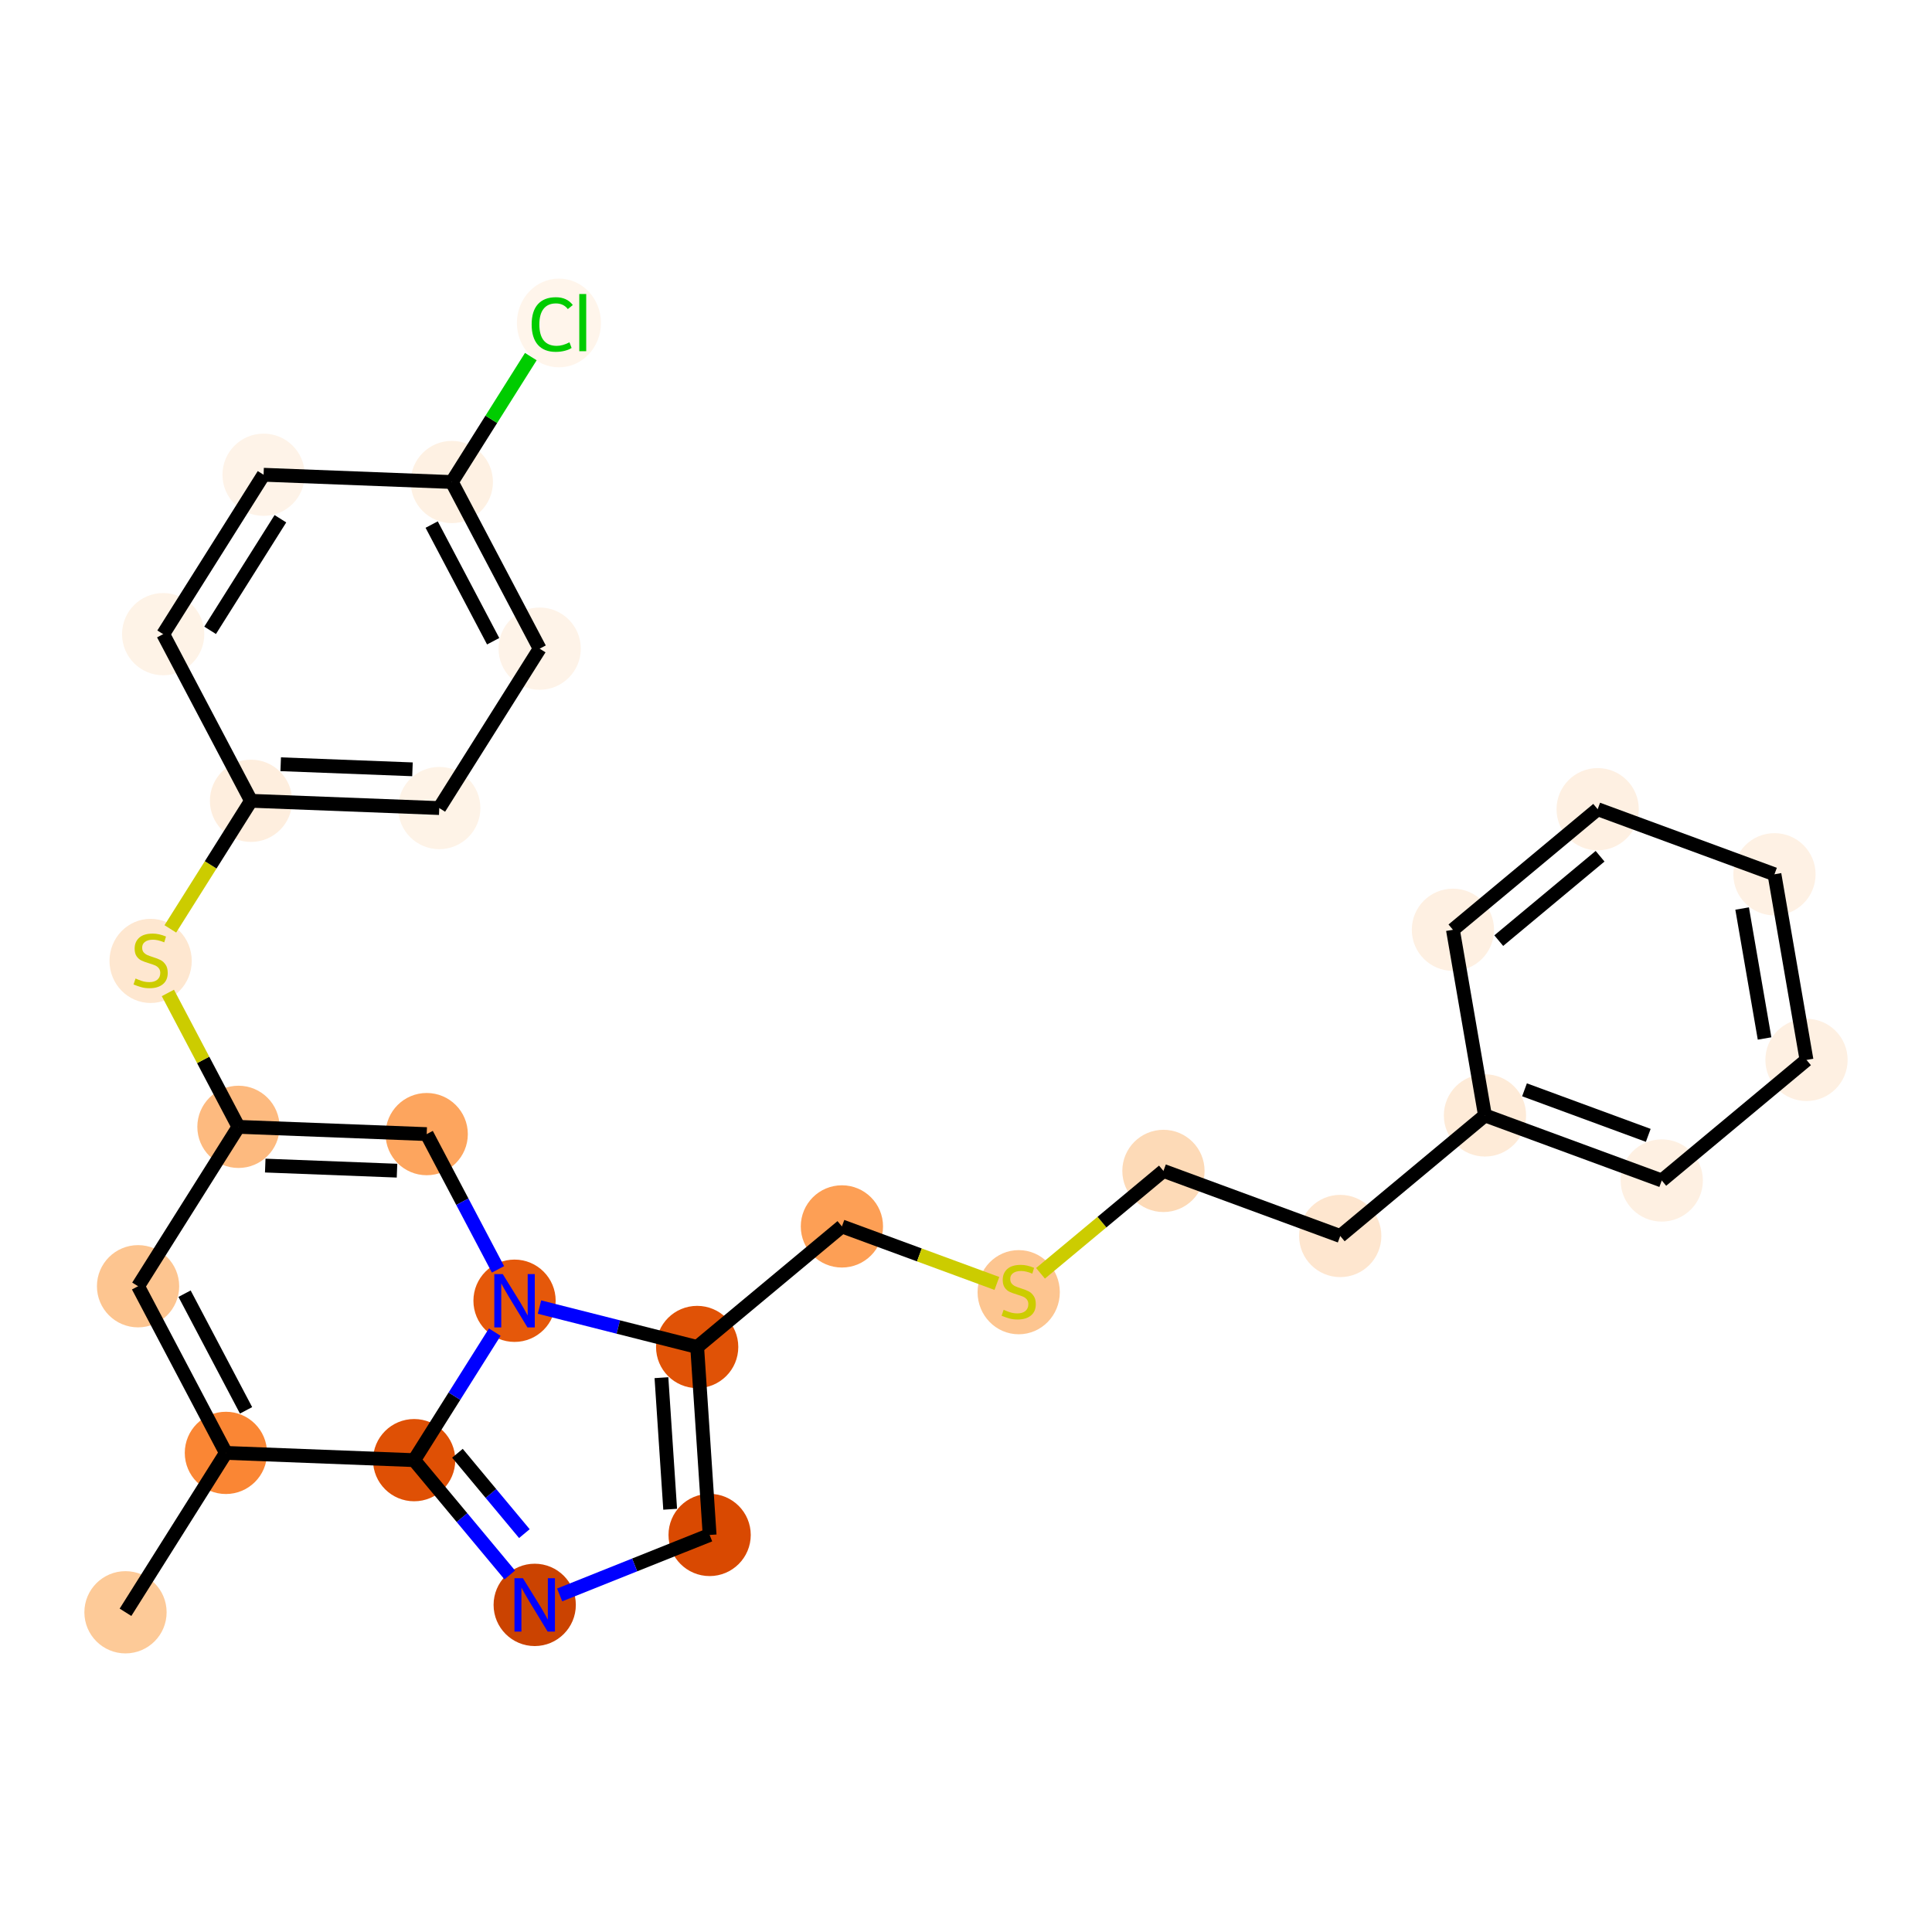 <?xml version='1.0' encoding='iso-8859-1'?>
<svg version='1.1' baseProfile='full'
              xmlns='http://www.w3.org/2000/svg'
                      xmlns:rdkit='http://www.rdkit.org/xml'
                      xmlns:xlink='http://www.w3.org/1999/xlink'
                  xml:space='preserve'
width='280px' height='280px' viewBox='0 0 280 280'>
<!-- END OF HEADER -->
<rect style='opacity:1.0;fill:#FFFFFF;stroke:none' width='280' height='280' x='0' y='0'> </rect>
<ellipse cx='18.188' cy='233.665' rx='5.46' ry='5.46'  style='fill:#FDCA98;fill-rule:evenodd;stroke:#FDCA98;stroke-width:1.0px;stroke-linecap:butt;stroke-linejoin:miter;stroke-opacity:1' />
<ellipse cx='32.739' cy='210.564' rx='5.46' ry='5.46'  style='fill:#FA8634;fill-rule:evenodd;stroke:#FA8634;stroke-width:1.0px;stroke-linecap:butt;stroke-linejoin:miter;stroke-opacity:1' />
<ellipse cx='20.008' cy='186.412' rx='5.46' ry='5.46'  style='fill:#FDC590;fill-rule:evenodd;stroke:#FDC590;stroke-width:1.0px;stroke-linecap:butt;stroke-linejoin:miter;stroke-opacity:1' />
<ellipse cx='34.559' cy='163.311' rx='5.46' ry='5.46'  style='fill:#FDBA7F;fill-rule:evenodd;stroke:#FDBA7F;stroke-width:1.0px;stroke-linecap:butt;stroke-linejoin:miter;stroke-opacity:1' />
<ellipse cx='21.829' cy='139.263' rx='5.46' ry='5.599'  style='fill:#FEE7D0;fill-rule:evenodd;stroke:#FEE7D0;stroke-width:1.0px;stroke-linecap:butt;stroke-linejoin:miter;stroke-opacity:1' />
<ellipse cx='36.38' cy='116.058' rx='5.46' ry='5.46'  style='fill:#FEEEDE;fill-rule:evenodd;stroke:#FEEEDE;stroke-width:1.0px;stroke-linecap:butt;stroke-linejoin:miter;stroke-opacity:1' />
<ellipse cx='63.661' cy='117.11' rx='5.46' ry='5.46'  style='fill:#FEF3E7;fill-rule:evenodd;stroke:#FEF3E7;stroke-width:1.0px;stroke-linecap:butt;stroke-linejoin:miter;stroke-opacity:1' />
<ellipse cx='78.213' cy='94.009' rx='5.46' ry='5.46'  style='fill:#FEF3E8;fill-rule:evenodd;stroke:#FEF3E8;stroke-width:1.0px;stroke-linecap:butt;stroke-linejoin:miter;stroke-opacity:1' />
<ellipse cx='65.482' cy='69.857' rx='5.46' ry='5.46'  style='fill:#FEF1E3;fill-rule:evenodd;stroke:#FEF1E3;stroke-width:1.0px;stroke-linecap:butt;stroke-linejoin:miter;stroke-opacity:1' />
<ellipse cx='81.005' cy='46.805' rx='5.591' ry='5.931'  style='fill:#FFF5EB;fill-rule:evenodd;stroke:#FFF5EB;stroke-width:1.0px;stroke-linecap:butt;stroke-linejoin:miter;stroke-opacity:1' />
<ellipse cx='38.201' cy='68.805' rx='5.46' ry='5.46'  style='fill:#FEF3E8;fill-rule:evenodd;stroke:#FEF3E8;stroke-width:1.0px;stroke-linecap:butt;stroke-linejoin:miter;stroke-opacity:1' />
<ellipse cx='23.649' cy='91.906' rx='5.46' ry='5.46'  style='fill:#FEF3E7;fill-rule:evenodd;stroke:#FEF3E7;stroke-width:1.0px;stroke-linecap:butt;stroke-linejoin:miter;stroke-opacity:1' />
<ellipse cx='61.841' cy='164.363' rx='5.46' ry='5.46'  style='fill:#FDA55E;fill-rule:evenodd;stroke:#FDA55E;stroke-width:1.0px;stroke-linecap:butt;stroke-linejoin:miter;stroke-opacity:1' />
<ellipse cx='74.571' cy='188.515' rx='5.46' ry='5.467'  style='fill:#E5580A;fill-rule:evenodd;stroke:#E5580A;stroke-width:1.0px;stroke-linecap:butt;stroke-linejoin:miter;stroke-opacity:1' />
<ellipse cx='101.038' cy='195.215' rx='5.46' ry='5.46'  style='fill:#E05206;fill-rule:evenodd;stroke:#E05206;stroke-width:1.0px;stroke-linecap:butt;stroke-linejoin:miter;stroke-opacity:1' />
<ellipse cx='122.016' cy='177.741' rx='5.46' ry='5.46'  style='fill:#FD9F55;fill-rule:evenodd;stroke:#FD9F55;stroke-width:1.0px;stroke-linecap:butt;stroke-linejoin:miter;stroke-opacity:1' />
<ellipse cx='147.637' cy='187.275' rx='5.46' ry='5.599'  style='fill:#FDC590;fill-rule:evenodd;stroke:#FDC590;stroke-width:1.0px;stroke-linecap:butt;stroke-linejoin:miter;stroke-opacity:1' />
<ellipse cx='168.615' cy='169.698' rx='5.46' ry='5.46'  style='fill:#FDDAB7;fill-rule:evenodd;stroke:#FDDAB7;stroke-width:1.0px;stroke-linecap:butt;stroke-linejoin:miter;stroke-opacity:1' />
<ellipse cx='194.236' cy='179.128' rx='5.46' ry='5.46'  style='fill:#FEE6CF;fill-rule:evenodd;stroke:#FEE6CF;stroke-width:1.0px;stroke-linecap:butt;stroke-linejoin:miter;stroke-opacity:1' />
<ellipse cx='215.213' cy='161.654' rx='5.46' ry='5.46'  style='fill:#FEEBD8;fill-rule:evenodd;stroke:#FEEBD8;stroke-width:1.0px;stroke-linecap:butt;stroke-linejoin:miter;stroke-opacity:1' />
<ellipse cx='240.835' cy='171.084' rx='5.46' ry='5.46'  style='fill:#FEF0E2;fill-rule:evenodd;stroke:#FEF0E2;stroke-width:1.0px;stroke-linecap:butt;stroke-linejoin:miter;stroke-opacity:1' />
<ellipse cx='261.812' cy='153.61' rx='5.46' ry='5.46'  style='fill:#FEF0E2;fill-rule:evenodd;stroke:#FEF0E2;stroke-width:1.0px;stroke-linecap:butt;stroke-linejoin:miter;stroke-opacity:1' />
<ellipse cx='257.168' cy='126.707' rx='5.46' ry='5.46'  style='fill:#FEF1E4;fill-rule:evenodd;stroke:#FEF1E4;stroke-width:1.0px;stroke-linecap:butt;stroke-linejoin:miter;stroke-opacity:1' />
<ellipse cx='231.547' cy='117.276' rx='5.46' ry='5.46'  style='fill:#FEF0E2;fill-rule:evenodd;stroke:#FEF0E2;stroke-width:1.0px;stroke-linecap:butt;stroke-linejoin:miter;stroke-opacity:1' />
<ellipse cx='210.569' cy='134.75' rx='5.46' ry='5.46'  style='fill:#FEF0E2;fill-rule:evenodd;stroke:#FEF0E2;stroke-width:1.0px;stroke-linecap:butt;stroke-linejoin:miter;stroke-opacity:1' />
<ellipse cx='102.844' cy='222.457' rx='5.46' ry='5.46'  style='fill:#D94901;fill-rule:evenodd;stroke:#D94901;stroke-width:1.0px;stroke-linecap:butt;stroke-linejoin:miter;stroke-opacity:1' />
<ellipse cx='77.494' cy='232.593' rx='5.46' ry='5.467'  style='fill:#CB4301;fill-rule:evenodd;stroke:#CB4301;stroke-width:1.0px;stroke-linecap:butt;stroke-linejoin:miter;stroke-opacity:1' />
<ellipse cx='60.02' cy='211.616' rx='5.46' ry='5.46'  style='fill:#DF5005;fill-rule:evenodd;stroke:#DF5005;stroke-width:1.0px;stroke-linecap:butt;stroke-linejoin:miter;stroke-opacity:1' />
<path class='bond-0 atom-0 atom-1' d='M 18.188,233.665 L 32.739,210.564' style='fill:none;fill-rule:evenodd;stroke:#000000;stroke-width:2.0px;stroke-linecap:butt;stroke-linejoin:miter;stroke-opacity:1' />
<path class='bond-1 atom-1 atom-2' d='M 32.739,210.564 L 20.008,186.412' style='fill:none;fill-rule:evenodd;stroke:#000000;stroke-width:2.0px;stroke-linecap:butt;stroke-linejoin:miter;stroke-opacity:1' />
<path class='bond-1 atom-1 atom-2' d='M 35.66,204.396 L 26.748,187.489' style='fill:none;fill-rule:evenodd;stroke:#000000;stroke-width:2.0px;stroke-linecap:butt;stroke-linejoin:miter;stroke-opacity:1' />
<path class='bond-27 atom-27 atom-1' d='M 60.02,211.616 L 32.739,210.564' style='fill:none;fill-rule:evenodd;stroke:#000000;stroke-width:2.0px;stroke-linecap:butt;stroke-linejoin:miter;stroke-opacity:1' />
<path class='bond-2 atom-2 atom-3' d='M 20.008,186.412 L 34.559,163.311' style='fill:none;fill-rule:evenodd;stroke:#000000;stroke-width:2.0px;stroke-linecap:butt;stroke-linejoin:miter;stroke-opacity:1' />
<path class='bond-3 atom-3 atom-4' d='M 34.559,163.311 L 29.445,153.608' style='fill:none;fill-rule:evenodd;stroke:#000000;stroke-width:2.0px;stroke-linecap:butt;stroke-linejoin:miter;stroke-opacity:1' />
<path class='bond-3 atom-3 atom-4' d='M 29.445,153.608 L 24.33,143.904' style='fill:none;fill-rule:evenodd;stroke:#CCCC00;stroke-width:2.0px;stroke-linecap:butt;stroke-linejoin:miter;stroke-opacity:1' />
<path class='bond-11 atom-3 atom-12' d='M 34.559,163.311 L 61.841,164.363' style='fill:none;fill-rule:evenodd;stroke:#000000;stroke-width:2.0px;stroke-linecap:butt;stroke-linejoin:miter;stroke-opacity:1' />
<path class='bond-11 atom-3 atom-12' d='M 38.441,168.925 L 57.538,169.661' style='fill:none;fill-rule:evenodd;stroke:#000000;stroke-width:2.0px;stroke-linecap:butt;stroke-linejoin:miter;stroke-opacity:1' />
<path class='bond-4 atom-4 atom-5' d='M 24.687,134.622 L 30.534,125.34' style='fill:none;fill-rule:evenodd;stroke:#CCCC00;stroke-width:2.0px;stroke-linecap:butt;stroke-linejoin:miter;stroke-opacity:1' />
<path class='bond-4 atom-4 atom-5' d='M 30.534,125.34 L 36.38,116.058' style='fill:none;fill-rule:evenodd;stroke:#000000;stroke-width:2.0px;stroke-linecap:butt;stroke-linejoin:miter;stroke-opacity:1' />
<path class='bond-5 atom-5 atom-6' d='M 36.38,116.058 L 63.661,117.11' style='fill:none;fill-rule:evenodd;stroke:#000000;stroke-width:2.0px;stroke-linecap:butt;stroke-linejoin:miter;stroke-opacity:1' />
<path class='bond-5 atom-5 atom-6' d='M 40.682,110.76 L 59.779,111.496' style='fill:none;fill-rule:evenodd;stroke:#000000;stroke-width:2.0px;stroke-linecap:butt;stroke-linejoin:miter;stroke-opacity:1' />
<path class='bond-28 atom-11 atom-5' d='M 23.649,91.906 L 36.38,116.058' style='fill:none;fill-rule:evenodd;stroke:#000000;stroke-width:2.0px;stroke-linecap:butt;stroke-linejoin:miter;stroke-opacity:1' />
<path class='bond-6 atom-6 atom-7' d='M 63.661,117.11 L 78.213,94.009' style='fill:none;fill-rule:evenodd;stroke:#000000;stroke-width:2.0px;stroke-linecap:butt;stroke-linejoin:miter;stroke-opacity:1' />
<path class='bond-7 atom-7 atom-8' d='M 78.213,94.009 L 65.482,69.857' style='fill:none;fill-rule:evenodd;stroke:#000000;stroke-width:2.0px;stroke-linecap:butt;stroke-linejoin:miter;stroke-opacity:1' />
<path class='bond-7 atom-7 atom-8' d='M 71.473,92.932 L 62.561,76.025' style='fill:none;fill-rule:evenodd;stroke:#000000;stroke-width:2.0px;stroke-linecap:butt;stroke-linejoin:miter;stroke-opacity:1' />
<path class='bond-8 atom-8 atom-9' d='M 65.482,69.857 L 71.207,60.769' style='fill:none;fill-rule:evenodd;stroke:#000000;stroke-width:2.0px;stroke-linecap:butt;stroke-linejoin:miter;stroke-opacity:1' />
<path class='bond-8 atom-8 atom-9' d='M 71.207,60.769 L 76.931,51.681' style='fill:none;fill-rule:evenodd;stroke:#00CC00;stroke-width:2.0px;stroke-linecap:butt;stroke-linejoin:miter;stroke-opacity:1' />
<path class='bond-9 atom-8 atom-10' d='M 65.482,69.857 L 38.201,68.805' style='fill:none;fill-rule:evenodd;stroke:#000000;stroke-width:2.0px;stroke-linecap:butt;stroke-linejoin:miter;stroke-opacity:1' />
<path class='bond-10 atom-10 atom-11' d='M 38.201,68.805 L 23.649,91.906' style='fill:none;fill-rule:evenodd;stroke:#000000;stroke-width:2.0px;stroke-linecap:butt;stroke-linejoin:miter;stroke-opacity:1' />
<path class='bond-10 atom-10 atom-11' d='M 40.638,75.181 L 30.452,91.352' style='fill:none;fill-rule:evenodd;stroke:#000000;stroke-width:2.0px;stroke-linecap:butt;stroke-linejoin:miter;stroke-opacity:1' />
<path class='bond-12 atom-12 atom-13' d='M 61.841,164.363 L 67.007,174.164' style='fill:none;fill-rule:evenodd;stroke:#000000;stroke-width:2.0px;stroke-linecap:butt;stroke-linejoin:miter;stroke-opacity:1' />
<path class='bond-12 atom-12 atom-13' d='M 67.007,174.164 L 72.174,183.966' style='fill:none;fill-rule:evenodd;stroke:#0000FF;stroke-width:2.0px;stroke-linecap:butt;stroke-linejoin:miter;stroke-opacity:1' />
<path class='bond-13 atom-13 atom-14' d='M 78.186,189.43 L 89.612,192.322' style='fill:none;fill-rule:evenodd;stroke:#0000FF;stroke-width:2.0px;stroke-linecap:butt;stroke-linejoin:miter;stroke-opacity:1' />
<path class='bond-13 atom-13 atom-14' d='M 89.612,192.322 L 101.038,195.215' style='fill:none;fill-rule:evenodd;stroke:#000000;stroke-width:2.0px;stroke-linecap:butt;stroke-linejoin:miter;stroke-opacity:1' />
<path class='bond-29 atom-27 atom-13' d='M 60.02,211.616 L 65.863,202.339' style='fill:none;fill-rule:evenodd;stroke:#000000;stroke-width:2.0px;stroke-linecap:butt;stroke-linejoin:miter;stroke-opacity:1' />
<path class='bond-29 atom-27 atom-13' d='M 65.863,202.339 L 71.706,193.063' style='fill:none;fill-rule:evenodd;stroke:#0000FF;stroke-width:2.0px;stroke-linecap:butt;stroke-linejoin:miter;stroke-opacity:1' />
<path class='bond-14 atom-14 atom-15' d='M 101.038,195.215 L 122.016,177.741' style='fill:none;fill-rule:evenodd;stroke:#000000;stroke-width:2.0px;stroke-linecap:butt;stroke-linejoin:miter;stroke-opacity:1' />
<path class='bond-24 atom-14 atom-25' d='M 101.038,195.215 L 102.844,222.457' style='fill:none;fill-rule:evenodd;stroke:#000000;stroke-width:2.0px;stroke-linecap:butt;stroke-linejoin:miter;stroke-opacity:1' />
<path class='bond-24 atom-14 atom-25' d='M 95.861,199.663 L 97.125,218.732' style='fill:none;fill-rule:evenodd;stroke:#000000;stroke-width:2.0px;stroke-linecap:butt;stroke-linejoin:miter;stroke-opacity:1' />
<path class='bond-15 atom-15 atom-16' d='M 122.016,177.741 L 133.246,181.874' style='fill:none;fill-rule:evenodd;stroke:#000000;stroke-width:2.0px;stroke-linecap:butt;stroke-linejoin:miter;stroke-opacity:1' />
<path class='bond-15 atom-15 atom-16' d='M 133.246,181.874 L 144.476,186.008' style='fill:none;fill-rule:evenodd;stroke:#CCCC00;stroke-width:2.0px;stroke-linecap:butt;stroke-linejoin:miter;stroke-opacity:1' />
<path class='bond-16 atom-16 atom-17' d='M 150.799,184.538 L 159.707,177.118' style='fill:none;fill-rule:evenodd;stroke:#CCCC00;stroke-width:2.0px;stroke-linecap:butt;stroke-linejoin:miter;stroke-opacity:1' />
<path class='bond-16 atom-16 atom-17' d='M 159.707,177.118 L 168.615,169.698' style='fill:none;fill-rule:evenodd;stroke:#000000;stroke-width:2.0px;stroke-linecap:butt;stroke-linejoin:miter;stroke-opacity:1' />
<path class='bond-17 atom-17 atom-18' d='M 168.615,169.698 L 194.236,179.128' style='fill:none;fill-rule:evenodd;stroke:#000000;stroke-width:2.0px;stroke-linecap:butt;stroke-linejoin:miter;stroke-opacity:1' />
<path class='bond-18 atom-18 atom-19' d='M 194.236,179.128 L 215.213,161.654' style='fill:none;fill-rule:evenodd;stroke:#000000;stroke-width:2.0px;stroke-linecap:butt;stroke-linejoin:miter;stroke-opacity:1' />
<path class='bond-19 atom-19 atom-20' d='M 215.213,161.654 L 240.835,171.084' style='fill:none;fill-rule:evenodd;stroke:#000000;stroke-width:2.0px;stroke-linecap:butt;stroke-linejoin:miter;stroke-opacity:1' />
<path class='bond-19 atom-19 atom-20' d='M 220.943,157.944 L 238.878,164.545' style='fill:none;fill-rule:evenodd;stroke:#000000;stroke-width:2.0px;stroke-linecap:butt;stroke-linejoin:miter;stroke-opacity:1' />
<path class='bond-30 atom-24 atom-19' d='M 210.569,134.75 L 215.213,161.654' style='fill:none;fill-rule:evenodd;stroke:#000000;stroke-width:2.0px;stroke-linecap:butt;stroke-linejoin:miter;stroke-opacity:1' />
<path class='bond-20 atom-20 atom-21' d='M 240.835,171.084 L 261.812,153.61' style='fill:none;fill-rule:evenodd;stroke:#000000;stroke-width:2.0px;stroke-linecap:butt;stroke-linejoin:miter;stroke-opacity:1' />
<path class='bond-21 atom-21 atom-22' d='M 261.812,153.61 L 257.168,126.707' style='fill:none;fill-rule:evenodd;stroke:#000000;stroke-width:2.0px;stroke-linecap:butt;stroke-linejoin:miter;stroke-opacity:1' />
<path class='bond-21 atom-21 atom-22' d='M 255.735,150.504 L 252.484,131.671' style='fill:none;fill-rule:evenodd;stroke:#000000;stroke-width:2.0px;stroke-linecap:butt;stroke-linejoin:miter;stroke-opacity:1' />
<path class='bond-22 atom-22 atom-23' d='M 257.168,126.707 L 231.547,117.276' style='fill:none;fill-rule:evenodd;stroke:#000000;stroke-width:2.0px;stroke-linecap:butt;stroke-linejoin:miter;stroke-opacity:1' />
<path class='bond-23 atom-23 atom-24' d='M 231.547,117.276 L 210.569,134.75' style='fill:none;fill-rule:evenodd;stroke:#000000;stroke-width:2.0px;stroke-linecap:butt;stroke-linejoin:miter;stroke-opacity:1' />
<path class='bond-23 atom-23 atom-24' d='M 231.895,124.093 L 217.211,136.325' style='fill:none;fill-rule:evenodd;stroke:#000000;stroke-width:2.0px;stroke-linecap:butt;stroke-linejoin:miter;stroke-opacity:1' />
<path class='bond-25 atom-25 atom-26' d='M 102.844,222.457 L 91.977,226.802' style='fill:none;fill-rule:evenodd;stroke:#000000;stroke-width:2.0px;stroke-linecap:butt;stroke-linejoin:miter;stroke-opacity:1' />
<path class='bond-25 atom-25 atom-26' d='M 91.977,226.802 L 81.109,231.148' style='fill:none;fill-rule:evenodd;stroke:#0000FF;stroke-width:2.0px;stroke-linecap:butt;stroke-linejoin:miter;stroke-opacity:1' />
<path class='bond-26 atom-26 atom-27' d='M 73.879,228.254 L 66.95,219.935' style='fill:none;fill-rule:evenodd;stroke:#0000FF;stroke-width:2.0px;stroke-linecap:butt;stroke-linejoin:miter;stroke-opacity:1' />
<path class='bond-26 atom-26 atom-27' d='M 66.95,219.935 L 60.02,211.616' style='fill:none;fill-rule:evenodd;stroke:#000000;stroke-width:2.0px;stroke-linecap:butt;stroke-linejoin:miter;stroke-opacity:1' />
<path class='bond-26 atom-26 atom-27' d='M 75.996,222.263 L 71.145,216.44' style='fill:none;fill-rule:evenodd;stroke:#0000FF;stroke-width:2.0px;stroke-linecap:butt;stroke-linejoin:miter;stroke-opacity:1' />
<path class='bond-26 atom-26 atom-27' d='M 71.145,216.44 L 66.295,210.617' style='fill:none;fill-rule:evenodd;stroke:#000000;stroke-width:2.0px;stroke-linecap:butt;stroke-linejoin:miter;stroke-opacity:1' />
<path  class='atom-4' d='M 19.645 141.813
Q 19.732 141.846, 20.093 141.999
Q 20.453 142.152, 20.846 142.25
Q 21.25 142.337, 21.643 142.337
Q 22.375 142.337, 22.801 141.988
Q 23.227 141.627, 23.227 141.005
Q 23.227 140.579, 23.008 140.317
Q 22.801 140.055, 22.473 139.913
Q 22.146 139.771, 21.6 139.607
Q 20.912 139.4, 20.497 139.203
Q 20.093 139.007, 19.798 138.592
Q 19.514 138.177, 19.514 137.478
Q 19.514 136.506, 20.169 135.905
Q 20.835 135.304, 22.146 135.304
Q 23.041 135.304, 24.057 135.73
L 23.805 136.571
Q 22.877 136.189, 22.178 136.189
Q 21.425 136.189, 21.01 136.506
Q 20.595 136.811, 20.606 137.347
Q 20.606 137.762, 20.813 138.013
Q 21.032 138.264, 21.337 138.406
Q 21.654 138.548, 22.178 138.712
Q 22.877 138.93, 23.292 139.148
Q 23.707 139.367, 24.002 139.815
Q 24.308 140.251, 24.308 141.005
Q 24.308 142.075, 23.587 142.654
Q 22.877 143.222, 21.687 143.222
Q 20.999 143.222, 20.475 143.069
Q 19.961 142.927, 19.35 142.676
L 19.645 141.813
' fill='#CCCC00'/>
<path  class='atom-9' d='M 77.052 47.023
Q 77.052 45.101, 77.947 44.096
Q 78.854 43.081, 80.568 43.081
Q 82.163 43.081, 83.015 44.206
L 82.294 44.795
Q 81.671 43.976, 80.568 43.976
Q 79.4 43.976, 78.777 44.763
Q 78.166 45.538, 78.166 47.023
Q 78.166 48.552, 78.799 49.339
Q 79.444 50.125, 80.688 50.125
Q 81.54 50.125, 82.534 49.611
L 82.84 50.431
Q 82.436 50.693, 81.824 50.846
Q 81.213 50.998, 80.536 50.998
Q 78.854 50.998, 77.947 49.972
Q 77.052 48.945, 77.052 47.023
' fill='#00CC00'/>
<path  class='atom-9' d='M 83.954 42.611
L 84.958 42.611
L 84.958 50.9
L 83.954 50.9
L 83.954 42.611
' fill='#00CC00'/>
<path  class='atom-13' d='M 72.862 184.649
L 75.396 188.744
Q 75.647 189.148, 76.051 189.88
Q 76.455 190.611, 76.477 190.655
L 76.477 184.649
L 77.504 184.649
L 77.504 192.381
L 76.444 192.381
L 73.725 187.903
Q 73.408 187.379, 73.07 186.778
Q 72.742 186.178, 72.644 185.992
L 72.644 192.381
L 71.639 192.381
L 71.639 184.649
L 72.862 184.649
' fill='#0000FF'/>
<path  class='atom-16' d='M 145.453 189.825
Q 145.54 189.858, 145.901 190.011
Q 146.261 190.164, 146.654 190.262
Q 147.058 190.349, 147.451 190.349
Q 148.183 190.349, 148.609 190
Q 149.035 189.639, 149.035 189.017
Q 149.035 188.591, 148.816 188.329
Q 148.609 188.067, 148.281 187.925
Q 147.954 187.783, 147.408 187.619
Q 146.72 187.412, 146.305 187.215
Q 145.901 187.018, 145.606 186.604
Q 145.322 186.189, 145.322 185.49
Q 145.322 184.518, 145.977 183.917
Q 146.643 183.316, 147.954 183.316
Q 148.849 183.316, 149.865 183.742
L 149.614 184.583
Q 148.685 184.201, 147.987 184.201
Q 147.233 184.201, 146.818 184.518
Q 146.403 184.823, 146.414 185.359
Q 146.414 185.774, 146.621 186.025
Q 146.84 186.276, 147.146 186.418
Q 147.462 186.56, 147.987 186.724
Q 148.685 186.942, 149.1 187.16
Q 149.515 187.379, 149.81 187.827
Q 150.116 188.263, 150.116 189.017
Q 150.116 190.087, 149.395 190.666
Q 148.685 191.234, 147.495 191.234
Q 146.807 191.234, 146.283 191.081
Q 145.77 190.939, 145.158 190.688
L 145.453 189.825
' fill='#CCCC00'/>
<path  class='atom-26' d='M 75.785 228.727
L 78.319 232.822
Q 78.57 233.226, 78.974 233.958
Q 79.378 234.69, 79.4 234.734
L 79.4 228.727
L 80.426 228.727
L 80.426 236.459
L 79.367 236.459
L 76.648 231.982
Q 76.331 231.457, 75.992 230.857
Q 75.665 230.256, 75.567 230.07
L 75.567 236.459
L 74.562 236.459
L 74.562 228.727
L 75.785 228.727
' fill='#0000FF'/>
</svg>

